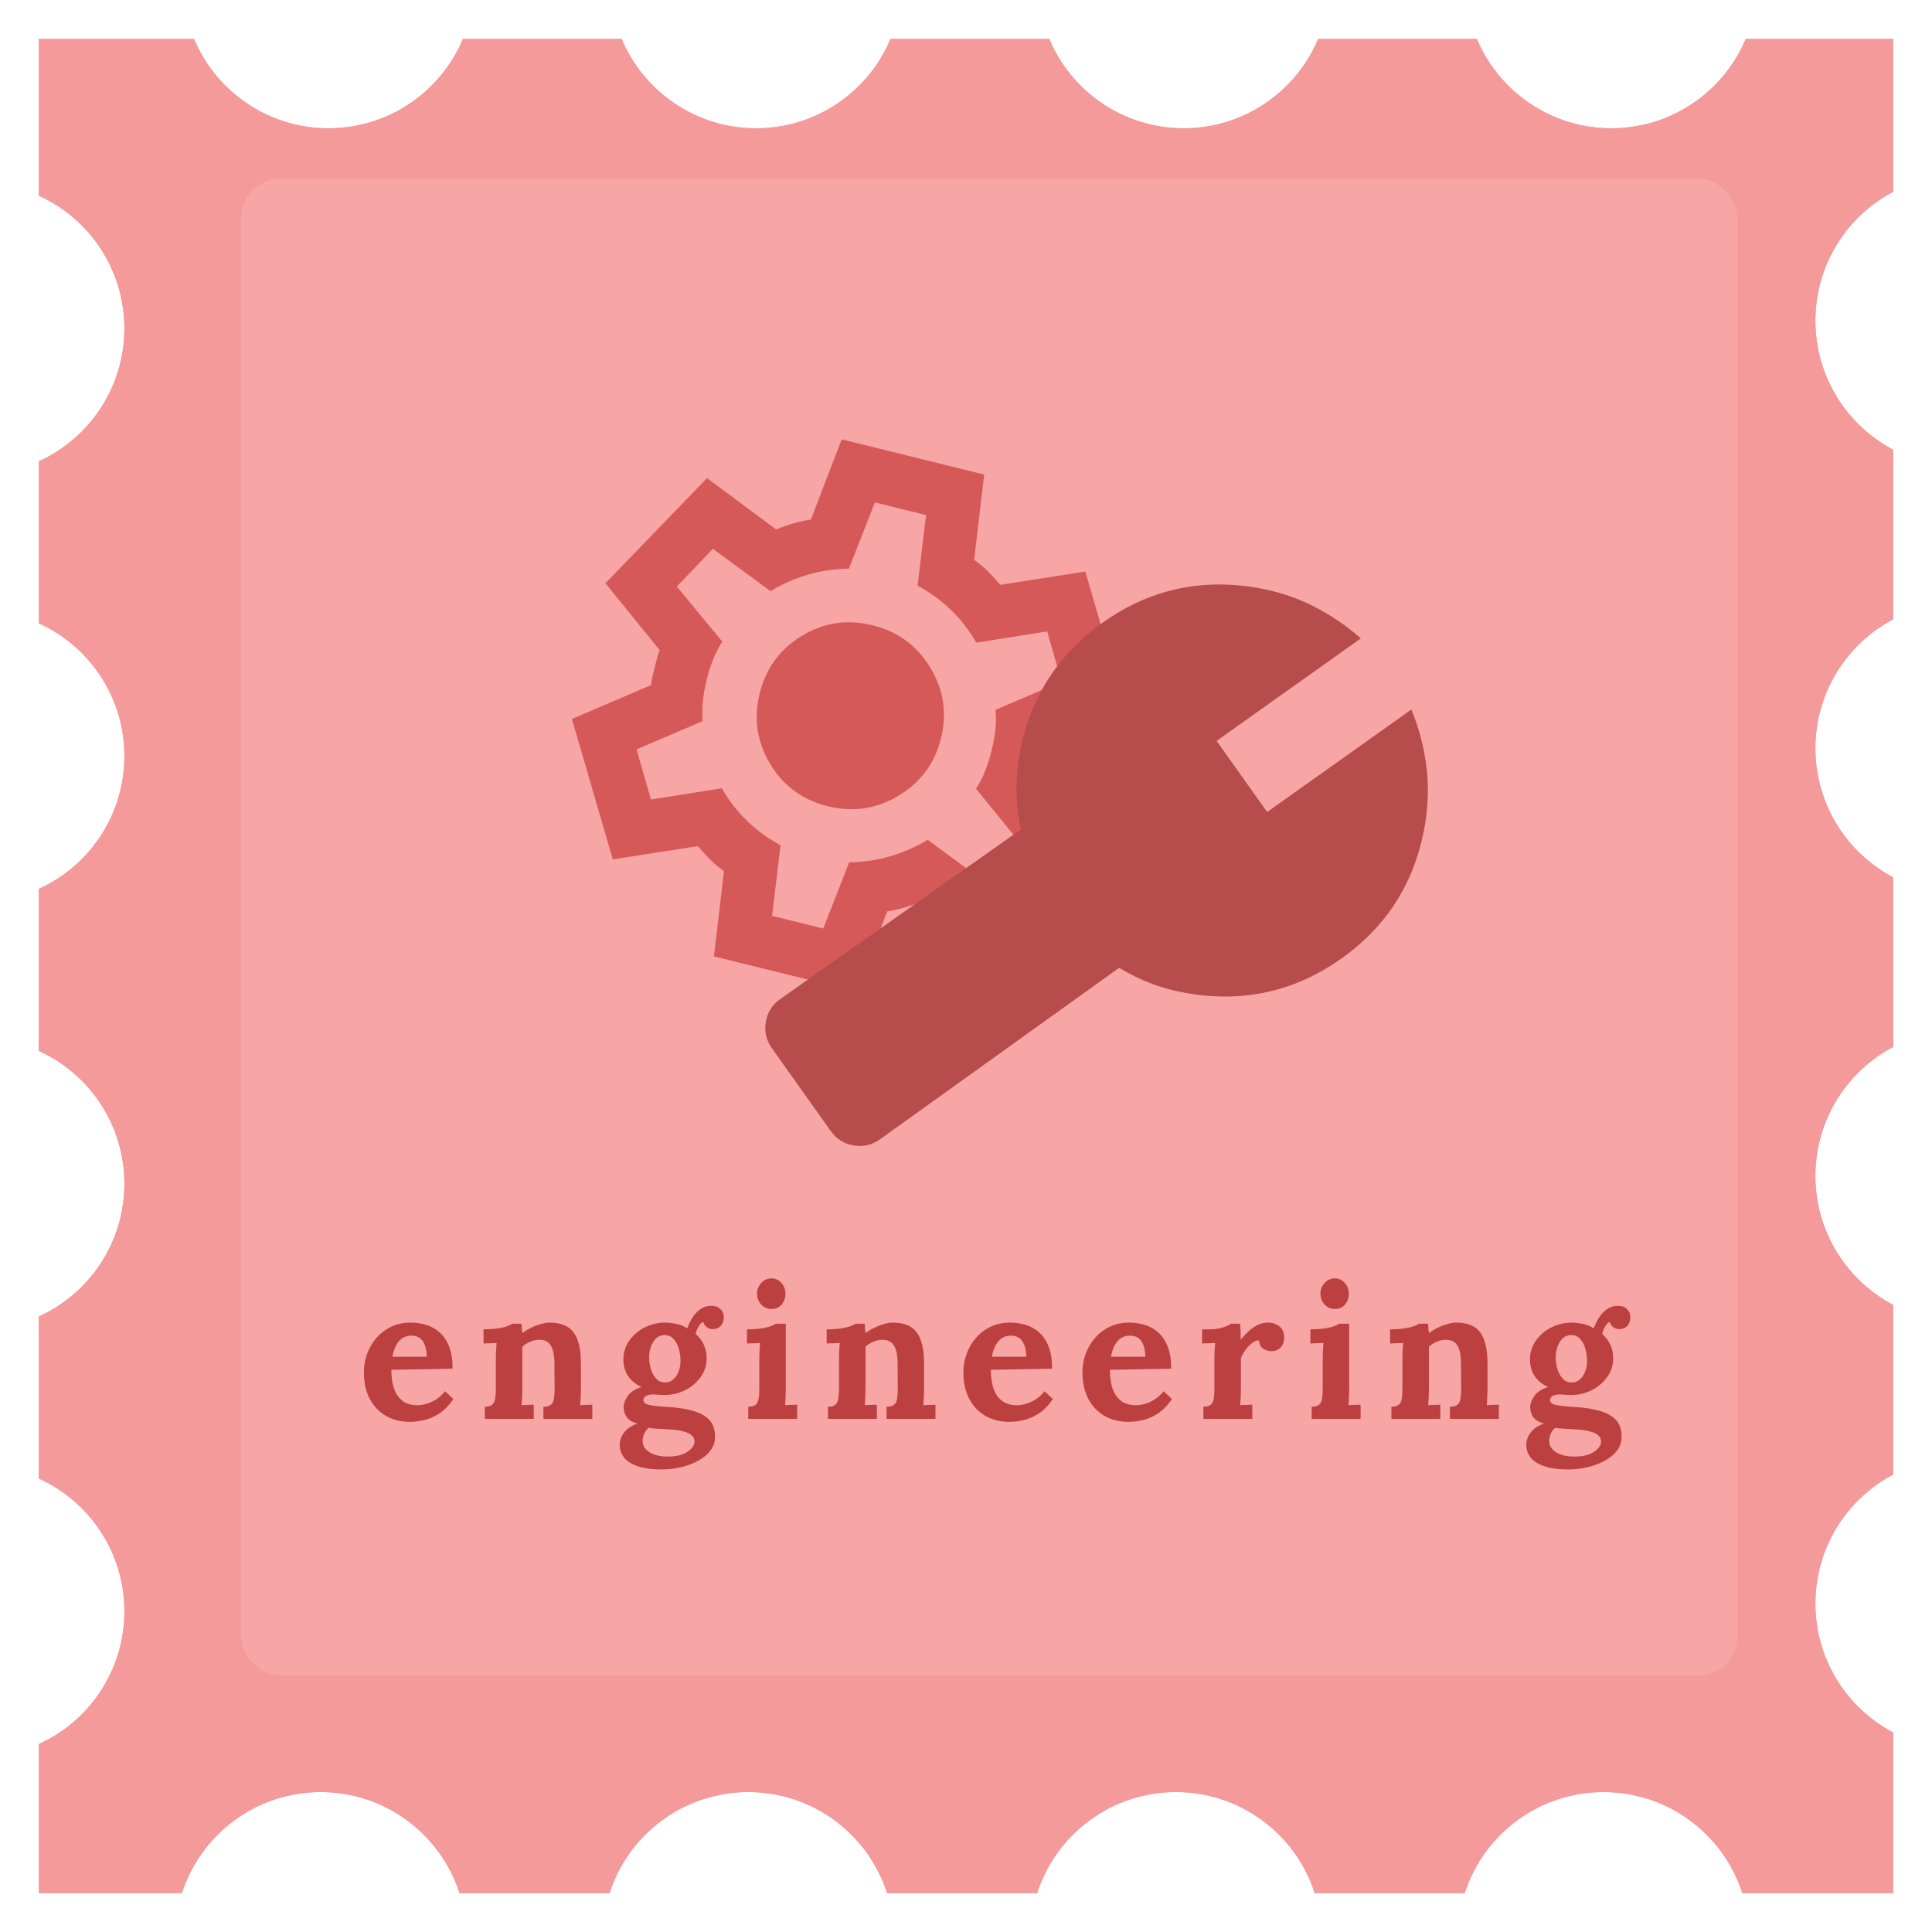 <svg width="497" height="497" viewBox="0 0 497 497" fill="none" xmlns="http://www.w3.org/2000/svg">
<g filter="url(#filter0_d_487_6198)">
<path fill-rule="evenodd" clip-rule="evenodd" d="M379.906 6H339.094C333.424 19.511 320.07 29 304.5 29C288.93 29 275.576 19.511 269.906 6H229.094C223.424 19.511 210.07 29 194.5 29C178.93 29 165.576 19.511 159.906 6H119.094C113.424 19.511 100.07 29 84.5 29C68.93 29 55.576 19.511 49.906 6H10V46.343C22.977 52.241 32 65.317 32 80.5C32 95.683 22.977 108.759 10 114.657V156.343C22.977 162.241 32 175.317 32 190.5C32 205.683 22.977 218.759 10 224.657V266.343C22.977 272.241 32 285.317 32 300.5C32 315.683 22.977 328.759 10 334.657V376.343C22.977 382.241 32 395.317 32 410.5C32 425.683 22.977 438.759 10 444.657V483H46.796C51.651 467.915 65.801 457 82.5 457C99.199 457 113.349 467.915 118.204 483H156.796C161.651 467.915 175.801 457 192.5 457C209.199 457 223.349 467.915 228.204 483H266.796C271.651 467.915 285.801 457 302.5 457C319.199 457 333.349 467.915 338.204 483H376.796C381.651 467.915 395.801 457 412.5 457C429.199 457 443.349 467.915 448.204 483H487V441.675C475.105 435.387 467 422.89 467 408.5C467 394.11 475.105 381.613 487 375.325V331.675C475.105 325.387 467 312.89 467 298.5C467 284.11 475.105 271.613 487 265.325V221.675C475.105 215.387 467 202.89 467 188.5C467 174.11 475.105 161.613 487 155.325V111.675C475.105 105.387 467 92.89 467 78.5C467 64.11 475.105 51.613 487 45.325V6H449.094C443.424 19.511 430.07 29 414.5 29C398.93 29 385.576 19.511 379.906 6Z" fill="#F49A9A"/>
</g>
<g filter="url(#filter1_d_487_6198)">
<path fill-rule="evenodd" clip-rule="evenodd" d="M379.906 6H339.094C333.424 19.511 320.07 29 304.5 29C288.93 29 275.576 19.511 269.906 6H229.094C223.424 19.511 210.07 29 194.5 29C178.93 29 165.576 19.511 159.906 6H119.094C113.424 19.511 100.07 29 84.5 29C68.93 29 55.576 19.511 49.906 6H10V46.343C22.977 52.241 32 65.317 32 80.5C32 95.683 22.977 108.759 10 114.657V156.343C22.977 162.241 32 175.317 32 190.5C32 205.683 22.977 218.759 10 224.657V266.343C22.977 272.241 32 285.317 32 300.5C32 315.683 22.977 328.759 10 334.657V376.343C22.977 382.241 32 395.317 32 410.5C32 425.683 22.977 438.759 10 444.657V483H46.796C51.651 467.915 65.801 457 82.5 457C99.199 457 113.349 467.915 118.204 483H156.796C161.651 467.915 175.801 457 192.5 457C209.199 457 223.349 467.915 228.204 483H266.796C271.651 467.915 285.801 457 302.5 457C319.199 457 333.349 467.915 338.204 483H376.796C381.651 467.915 395.801 457 412.5 457C429.199 457 443.349 467.915 448.204 483H487V441.675C475.105 435.387 467 422.89 467 408.5C467 394.11 475.105 381.613 487 375.325V331.675C475.105 325.387 467 312.89 467 298.5C467 284.11 475.105 271.613 487 265.325V221.675C475.105 215.387 467 202.89 467 188.5C467 174.11 475.105 161.613 487 155.325V111.675C475.105 105.387 467 92.89 467 78.5C467 64.11 475.105 51.613 487 45.325V6H449.094C443.424 19.511 430.07 29 414.5 29C398.93 29 385.576 19.511 379.906 6Z" fill="#F49A9A"/>
</g>
<rect x="62" y="46" width="385" height="385" rx="10" fill="#F7A5A5"/>
<path d="M105.469 365.768C103.133 365.768 101.069 365.256 99.277 364.232C97.485 363.176 96.093 361.704 95.101 359.816C94.109 357.896 93.613 355.64 93.613 353.048C93.613 350.808 94.109 348.712 95.101 346.76C96.093 344.808 97.485 343.24 99.277 342.056C101.101 340.84 103.213 340.232 105.613 340.232C106.957 340.232 108.269 340.424 109.549 340.808C110.829 341.16 111.981 341.784 113.005 342.68C114.061 343.576 114.893 344.792 115.501 346.328C116.141 347.864 116.445 349.784 116.413 352.088L100.669 352.376C100.669 354.104 100.877 355.656 101.293 357.032C101.741 358.408 102.461 359.496 103.453 360.296C104.445 361.096 105.773 361.496 107.437 361.496C108.077 361.496 108.797 361.384 109.597 361.16C110.429 360.936 111.261 360.568 112.093 360.056C112.957 359.512 113.757 358.792 114.493 357.896L116.653 359.912C115.501 361.544 114.269 362.792 112.957 363.656C111.645 364.488 110.333 365.048 109.021 365.336C107.741 365.624 106.557 365.768 105.469 365.768ZM100.957 349.016H109.789C109.757 347.672 109.565 346.616 109.213 345.848C108.893 345.048 108.445 344.472 107.869 344.12C107.293 343.768 106.621 343.592 105.853 343.592C104.445 343.592 103.341 344.104 102.541 345.128C101.741 346.12 101.213 347.416 100.957 349.016ZM124.721 365V361.88C125.617 361.88 126.257 361.704 126.641 361.352C127.025 361 127.265 360.504 127.361 359.864C127.489 359.192 127.553 358.44 127.553 357.608V349.544C127.553 348.968 127.569 348.328 127.601 347.624C127.633 346.888 127.681 346.168 127.745 345.464C127.233 345.496 126.625 345.528 125.921 345.56C125.249 345.56 124.737 345.576 124.385 345.608V341.96C125.857 341.96 127.105 341.88 128.129 341.72C129.153 341.56 129.953 341.368 130.529 341.144C131.137 340.92 131.553 340.712 131.777 340.52H134.129C134.193 340.936 134.225 341.24 134.225 341.432C134.225 341.624 134.225 341.816 134.225 342.008C134.257 342.168 134.321 342.472 134.417 342.92C135.057 342.408 135.793 341.96 136.625 341.576C137.457 341.16 138.289 340.84 139.121 340.616C139.953 340.36 140.689 340.232 141.329 340.232C144.273 340.232 146.353 341.08 147.569 342.776C148.817 344.44 149.441 347.128 149.441 350.84V357.272C149.441 357.72 149.425 358.36 149.393 359.192C149.361 359.992 149.313 360.76 149.249 361.496C149.793 361.432 150.369 361.4 150.977 361.4C151.585 361.368 152.049 361.352 152.369 361.352V365H139.793V361.88C140.689 361.88 141.329 361.704 141.713 361.352C142.129 361 142.385 360.504 142.481 359.864C142.609 359.192 142.673 358.44 142.673 357.608L142.625 350.792C142.625 348.712 142.321 347.176 141.713 346.184C141.137 345.16 140.145 344.648 138.737 344.648C137.937 344.648 137.137 344.824 136.337 345.176C135.569 345.528 134.913 345.944 134.369 346.424C134.369 346.872 134.369 347.336 134.369 347.816C134.369 348.264 134.369 348.712 134.369 349.16V357.272C134.369 357.72 134.353 358.36 134.321 359.192C134.289 359.992 134.241 360.76 134.177 361.496C134.689 361.432 135.249 361.4 135.857 361.4C136.497 361.368 136.977 361.352 137.297 361.352V365H124.721ZM170.357 378.008C167.605 378.008 165.429 377.704 163.829 377.096C162.229 376.52 161.093 375.752 160.421 374.792C159.749 373.832 159.413 372.808 159.413 371.72C159.413 371.048 159.557 370.376 159.845 369.704C160.133 369.032 160.597 368.376 161.237 367.736C161.909 367.128 162.821 366.616 163.973 366.2C162.661 365.848 161.733 365.288 161.189 364.52C160.677 363.72 160.421 362.872 160.421 361.976C160.421 361.144 160.757 360.216 161.429 359.192C162.101 358.136 163.317 357.336 165.077 356.792C163.733 356.248 162.629 355.4 161.765 354.248C160.901 353.096 160.437 351.704 160.373 350.072C160.309 348.152 160.789 346.456 161.813 344.984C162.837 343.48 164.181 342.312 165.845 341.48C167.509 340.648 169.253 340.232 171.077 340.232C171.909 340.232 172.869 340.344 173.957 340.568C175.045 340.792 175.989 341.176 176.789 341.72C177.141 340.728 177.589 339.8 178.133 338.936C178.709 338.04 179.397 337.32 180.197 336.776C180.997 336.2 181.893 335.912 182.885 335.912C183.973 335.912 184.789 336.2 185.333 336.776C185.909 337.32 186.197 338.056 186.197 338.984C186.197 339.368 186.101 339.8 185.909 340.28C185.749 340.728 185.445 341.112 184.997 341.432C184.581 341.752 183.989 341.912 183.221 341.912C182.741 341.912 182.261 341.736 181.781 341.384C181.301 341 181.013 340.552 180.917 340.04C180.501 340.168 180.085 340.584 179.669 341.288C179.253 341.992 179.013 342.616 178.949 343.16C179.877 343.96 180.581 344.888 181.061 345.944C181.541 347 181.781 348.136 181.781 349.352C181.781 351.208 181.253 352.856 180.197 354.296C179.173 355.704 177.829 356.824 176.165 357.656C174.533 358.456 172.773 358.856 170.885 358.856C170.469 358.856 170.005 358.84 169.493 358.808C168.981 358.744 168.485 358.712 168.005 358.712C167.301 358.712 166.709 358.84 166.229 359.096C165.749 359.352 165.509 359.704 165.509 360.152C165.509 360.76 165.973 361.176 166.901 361.4C167.829 361.624 169.413 361.8 171.653 361.928C174.117 362.056 176.261 362.376 178.085 362.888C179.941 363.368 181.381 364.136 182.405 365.192C183.429 366.248 183.941 367.704 183.941 369.56C183.941 370.936 183.541 372.136 182.741 373.16C181.941 374.216 180.869 375.096 179.525 375.8C178.213 376.536 176.757 377.08 175.157 377.432C173.557 377.816 171.957 378.008 170.357 378.008ZM171.749 374.696C174.021 374.696 175.733 374.28 176.885 373.448C178.069 372.616 178.661 371.752 178.661 370.856C178.661 370.184 178.405 369.624 177.893 369.176C177.381 368.76 176.613 368.424 175.589 368.168C174.597 367.912 173.317 367.752 171.749 367.688C171.045 367.624 170.229 367.576 169.301 367.544C168.373 367.512 167.557 367.432 166.853 367.304C166.373 367.688 166.005 368.168 165.749 368.744C165.493 369.32 165.349 369.88 165.317 370.424C165.253 371.704 165.797 372.728 166.949 373.496C168.133 374.296 169.733 374.696 171.749 374.696ZM171.077 355.64C171.941 355.64 172.661 355.368 173.237 354.824C173.845 354.28 174.293 353.592 174.581 352.76C174.901 351.928 175.061 351.08 175.061 350.216C175.061 349.096 174.917 348.024 174.629 347C174.341 345.944 173.893 345.096 173.285 344.456C172.709 343.784 171.957 343.448 171.029 343.448C169.749 343.448 168.757 344.024 168.053 345.176C167.349 346.328 166.997 347.64 166.997 349.112C166.997 350.232 167.157 351.304 167.477 352.328C167.797 353.32 168.261 354.12 168.869 354.728C169.477 355.336 170.213 355.64 171.077 355.64ZM192.493 361.88C193.389 361.88 194.029 361.704 194.413 361.352C194.797 361 195.037 360.504 195.133 359.864C195.261 359.192 195.325 358.44 195.325 357.608V349.64C195.325 349.064 195.341 348.408 195.373 347.672C195.405 346.904 195.453 346.168 195.517 345.464C195.005 345.496 194.397 345.528 193.693 345.56C193.021 345.56 192.509 345.576 192.157 345.608V341.96C193.629 341.96 194.877 341.88 195.901 341.72C196.925 341.56 197.725 341.368 198.301 341.144C198.909 340.92 199.325 340.712 199.549 340.52H202.141V357.272C202.141 357.72 202.125 358.36 202.093 359.192C202.061 359.992 202.013 360.76 201.949 361.496C202.461 361.432 203.021 361.4 203.629 361.4C204.269 361.368 204.749 361.352 205.069 361.352V365H192.493V361.88ZM198.493 336.728C197.405 336.728 196.509 336.344 195.805 335.576C195.101 334.808 194.749 333.88 194.749 332.792C194.749 331.704 195.117 330.776 195.853 330.008C196.589 329.24 197.453 328.856 198.445 328.856C199.469 328.856 200.317 329.24 200.989 330.008C201.693 330.776 202.045 331.704 202.045 332.792C202.045 333.88 201.725 334.808 201.085 335.576C200.445 336.344 199.581 336.728 198.493 336.728ZM212.996 365V361.88C213.892 361.88 214.532 361.704 214.916 361.352C215.3 361 215.54 360.504 215.636 359.864C215.764 359.192 215.828 358.44 215.828 357.608V349.544C215.828 348.968 215.844 348.328 215.876 347.624C215.908 346.888 215.956 346.168 216.02 345.464C215.508 345.496 214.9 345.528 214.196 345.56C213.524 345.56 213.012 345.576 212.66 345.608V341.96C214.132 341.96 215.38 341.88 216.404 341.72C217.428 341.56 218.228 341.368 218.804 341.144C219.412 340.92 219.828 340.712 220.052 340.52H222.404C222.468 340.936 222.5 341.24 222.5 341.432C222.5 341.624 222.5 341.816 222.5 342.008C222.532 342.168 222.596 342.472 222.692 342.92C223.332 342.408 224.068 341.96 224.9 341.576C225.732 341.16 226.564 340.84 227.396 340.616C228.228 340.36 228.964 340.232 229.604 340.232C232.548 340.232 234.628 341.08 235.844 342.776C237.092 344.44 237.716 347.128 237.716 350.84V357.272C237.716 357.72 237.7 358.36 237.668 359.192C237.636 359.992 237.588 360.76 237.524 361.496C238.068 361.432 238.644 361.4 239.252 361.4C239.86 361.368 240.324 361.352 240.644 361.352V365H228.068V361.88C228.964 361.88 229.604 361.704 229.988 361.352C230.404 361 230.66 360.504 230.756 359.864C230.884 359.192 230.948 358.44 230.948 357.608L230.9 350.792C230.9 348.712 230.596 347.176 229.988 346.184C229.412 345.16 228.42 344.648 227.012 344.648C226.212 344.648 225.412 344.824 224.612 345.176C223.844 345.528 223.188 345.944 222.644 346.424C222.644 346.872 222.644 347.336 222.644 347.816C222.644 348.264 222.644 348.712 222.644 349.16V357.272C222.644 357.72 222.628 358.36 222.596 359.192C222.564 359.992 222.516 360.76 222.452 361.496C222.964 361.432 223.524 361.4 224.132 361.4C224.772 361.368 225.252 361.352 225.572 361.352V365H212.996ZM259.688 365.768C257.352 365.768 255.288 365.256 253.496 364.232C251.704 363.176 250.312 361.704 249.32 359.816C248.328 357.896 247.832 355.64 247.832 353.048C247.832 350.808 248.328 348.712 249.32 346.76C250.312 344.808 251.704 343.24 253.496 342.056C255.32 340.84 257.432 340.232 259.832 340.232C261.176 340.232 262.488 340.424 263.768 340.808C265.048 341.16 266.2 341.784 267.224 342.68C268.28 343.576 269.112 344.792 269.72 346.328C270.36 347.864 270.664 349.784 270.632 352.088L254.888 352.376C254.888 354.104 255.096 355.656 255.512 357.032C255.96 358.408 256.68 359.496 257.672 360.296C258.664 361.096 259.992 361.496 261.656 361.496C262.296 361.496 263.016 361.384 263.816 361.16C264.648 360.936 265.48 360.568 266.312 360.056C267.176 359.512 267.976 358.792 268.712 357.896L270.872 359.912C269.72 361.544 268.488 362.792 267.176 363.656C265.864 364.488 264.552 365.048 263.24 365.336C261.96 365.624 260.776 365.768 259.688 365.768ZM255.176 349.016H264.008C263.976 347.672 263.784 346.616 263.432 345.848C263.112 345.048 262.664 344.472 262.088 344.12C261.512 343.768 260.84 343.592 260.072 343.592C258.664 343.592 257.56 344.104 256.76 345.128C255.96 346.12 255.432 347.416 255.176 349.016ZM290.316 365.768C287.98 365.768 285.916 365.256 284.124 364.232C282.332 363.176 280.94 361.704 279.948 359.816C278.956 357.896 278.46 355.64 278.46 353.048C278.46 350.808 278.956 348.712 279.948 346.76C280.94 344.808 282.332 343.24 284.124 342.056C285.948 340.84 288.06 340.232 290.46 340.232C291.804 340.232 293.116 340.424 294.396 340.808C295.676 341.16 296.828 341.784 297.852 342.68C298.908 343.576 299.74 344.792 300.348 346.328C300.988 347.864 301.292 349.784 301.26 352.088L285.516 352.376C285.516 354.104 285.724 355.656 286.14 357.032C286.588 358.408 287.308 359.496 288.3 360.296C289.292 361.096 290.62 361.496 292.284 361.496C292.924 361.496 293.644 361.384 294.444 361.16C295.276 360.936 296.108 360.568 296.94 360.056C297.804 359.512 298.604 358.792 299.34 357.896L301.5 359.912C300.348 361.544 299.116 362.792 297.804 363.656C296.492 364.488 295.18 365.048 293.868 365.336C292.588 365.624 291.404 365.768 290.316 365.768ZM285.804 349.016H294.636C294.604 347.672 294.412 346.616 294.06 345.848C293.74 345.048 293.292 344.472 292.716 344.12C292.14 343.768 291.468 343.592 290.7 343.592C289.292 343.592 288.188 344.104 287.388 345.128C286.588 346.12 286.06 347.416 285.804 349.016ZM309.568 361.88C310.464 361.88 311.104 361.704 311.488 361.352C311.872 361 312.112 360.504 312.208 359.864C312.336 359.192 312.4 358.44 312.4 357.608V349.544C312.4 348.968 312.416 348.328 312.448 347.624C312.48 346.888 312.528 346.168 312.592 345.464C312.08 345.496 311.472 345.528 310.768 345.56C310.096 345.56 309.584 345.576 309.232 345.608V341.96H311.152C312.4 341.96 313.536 341.8 314.56 341.48C315.616 341.16 316.304 340.84 316.624 340.52H318.976C319.04 340.84 319.088 341.448 319.12 342.344C319.152 343.208 319.168 343.976 319.168 344.648C320.032 343.592 320.848 342.744 321.616 342.104C322.384 341.464 323.136 341 323.872 340.712C324.64 340.392 325.408 340.232 326.176 340.232C327.296 340.232 328.272 340.552 329.104 341.192C329.936 341.8 330.352 342.808 330.352 344.216C330.352 344.696 330.24 345.208 330.016 345.752C329.792 346.264 329.44 346.696 328.96 347.048C328.48 347.4 327.824 347.576 326.992 347.576C326.352 347.576 325.696 347.384 325.024 347C324.352 346.616 323.968 345.88 323.872 344.792C323.232 344.792 322.592 345.064 321.952 345.608C321.312 346.12 320.736 346.744 320.224 347.48C319.744 348.184 319.408 348.84 319.216 349.448V357.272C319.216 357.72 319.2 358.36 319.168 359.192C319.136 359.992 319.088 360.76 319.024 361.496C319.536 361.432 320.096 361.4 320.704 361.4C321.344 361.368 321.824 361.352 322.144 361.352V365H309.568V361.88ZM337.43 361.88C338.326 361.88 338.966 361.704 339.35 361.352C339.734 361 339.974 360.504 340.07 359.864C340.198 359.192 340.262 358.44 340.262 357.608V349.64C340.262 349.064 340.278 348.408 340.31 347.672C340.342 346.904 340.39 346.168 340.454 345.464C339.942 345.496 339.334 345.528 338.63 345.56C337.958 345.56 337.446 345.576 337.094 345.608V341.96C338.566 341.96 339.814 341.88 340.838 341.72C341.862 341.56 342.662 341.368 343.238 341.144C343.846 340.92 344.262 340.712 344.486 340.52H347.078V357.272C347.078 357.72 347.062 358.36 347.03 359.192C346.998 359.992 346.95 360.76 346.886 361.496C347.398 361.432 347.958 361.4 348.566 361.4C349.206 361.368 349.686 361.352 350.006 361.352V365H337.43V361.88ZM343.43 336.728C342.342 336.728 341.446 336.344 340.742 335.576C340.038 334.808 339.686 333.88 339.686 332.792C339.686 331.704 340.054 330.776 340.79 330.008C341.526 329.24 342.39 328.856 343.382 328.856C344.406 328.856 345.254 329.24 345.926 330.008C346.63 330.776 346.982 331.704 346.982 332.792C346.982 333.88 346.662 334.808 346.022 335.576C345.382 336.344 344.518 336.728 343.43 336.728ZM357.934 365V361.88C358.83 361.88 359.47 361.704 359.854 361.352C360.238 361 360.478 360.504 360.574 359.864C360.702 359.192 360.766 358.44 360.766 357.608V349.544C360.766 348.968 360.782 348.328 360.814 347.624C360.846 346.888 360.894 346.168 360.958 345.464C360.446 345.496 359.838 345.528 359.134 345.56C358.462 345.56 357.95 345.576 357.598 345.608V341.96C359.07 341.96 360.318 341.88 361.342 341.72C362.366 341.56 363.166 341.368 363.742 341.144C364.35 340.92 364.766 340.712 364.99 340.52H367.342C367.406 340.936 367.438 341.24 367.438 341.432C367.438 341.624 367.438 341.816 367.438 342.008C367.47 342.168 367.534 342.472 367.63 342.92C368.27 342.408 369.006 341.96 369.838 341.576C370.67 341.16 371.502 340.84 372.334 340.616C373.166 340.36 373.902 340.232 374.542 340.232C377.486 340.232 379.566 341.08 380.782 342.776C382.03 344.44 382.654 347.128 382.654 350.84V357.272C382.654 357.72 382.638 358.36 382.606 359.192C382.574 359.992 382.526 360.76 382.462 361.496C383.006 361.432 383.582 361.4 384.19 361.4C384.798 361.368 385.262 361.352 385.582 361.352V365H373.006V361.88C373.902 361.88 374.542 361.704 374.926 361.352C375.342 361 375.598 360.504 375.694 359.864C375.822 359.192 375.886 358.44 375.886 357.608L375.838 350.792C375.838 348.712 375.534 347.176 374.926 346.184C374.35 345.16 373.358 344.648 371.95 344.648C371.15 344.648 370.35 344.824 369.55 345.176C368.782 345.528 368.126 345.944 367.582 346.424C367.582 346.872 367.582 347.336 367.582 347.816C367.582 348.264 367.582 348.712 367.582 349.16V357.272C367.582 357.72 367.566 358.36 367.534 359.192C367.502 359.992 367.454 360.76 367.39 361.496C367.902 361.432 368.462 361.4 369.07 361.4C369.71 361.368 370.19 361.352 370.51 361.352V365H357.934ZM403.569 378.008C400.817 378.008 398.641 377.704 397.041 377.096C395.441 376.52 394.305 375.752 393.633 374.792C392.961 373.832 392.625 372.808 392.625 371.72C392.625 371.048 392.769 370.376 393.057 369.704C393.345 369.032 393.809 368.376 394.449 367.736C395.121 367.128 396.033 366.616 397.185 366.2C395.873 365.848 394.945 365.288 394.401 364.52C393.889 363.72 393.633 362.872 393.633 361.976C393.633 361.144 393.969 360.216 394.641 359.192C395.313 358.136 396.529 357.336 398.289 356.792C396.945 356.248 395.841 355.4 394.977 354.248C394.113 353.096 393.649 351.704 393.585 350.072C393.521 348.152 394.001 346.456 395.025 344.984C396.049 343.48 397.393 342.312 399.057 341.48C400.721 340.648 402.465 340.232 404.289 340.232C405.121 340.232 406.081 340.344 407.169 340.568C408.257 340.792 409.201 341.176 410.001 341.72C410.353 340.728 410.801 339.8 411.345 338.936C411.921 338.04 412.609 337.32 413.409 336.776C414.209 336.2 415.105 335.912 416.097 335.912C417.185 335.912 418.001 336.2 418.545 336.776C419.121 337.32 419.409 338.056 419.409 338.984C419.409 339.368 419.313 339.8 419.121 340.28C418.961 340.728 418.657 341.112 418.209 341.432C417.793 341.752 417.201 341.912 416.433 341.912C415.953 341.912 415.473 341.736 414.993 341.384C414.513 341 414.225 340.552 414.129 340.04C413.713 340.168 413.297 340.584 412.881 341.288C412.465 341.992 412.225 342.616 412.161 343.16C413.089 343.96 413.793 344.888 414.273 345.944C414.753 347 414.993 348.136 414.993 349.352C414.993 351.208 414.465 352.856 413.409 354.296C412.385 355.704 411.041 356.824 409.377 357.656C407.745 358.456 405.985 358.856 404.097 358.856C403.681 358.856 403.217 358.84 402.705 358.808C402.193 358.744 401.697 358.712 401.217 358.712C400.513 358.712 399.921 358.84 399.441 359.096C398.961 359.352 398.721 359.704 398.721 360.152C398.721 360.76 399.185 361.176 400.113 361.4C401.041 361.624 402.625 361.8 404.865 361.928C407.329 362.056 409.473 362.376 411.297 362.888C413.153 363.368 414.593 364.136 415.617 365.192C416.641 366.248 417.153 367.704 417.153 369.56C417.153 370.936 416.753 372.136 415.953 373.16C415.153 374.216 414.081 375.096 412.737 375.8C411.425 376.536 409.969 377.08 408.369 377.432C406.769 377.816 405.169 378.008 403.569 378.008ZM404.961 374.696C407.233 374.696 408.945 374.28 410.097 373.448C411.281 372.616 411.873 371.752 411.873 370.856C411.873 370.184 411.617 369.624 411.105 369.176C410.593 368.76 409.825 368.424 408.801 368.168C407.809 367.912 406.529 367.752 404.961 367.688C404.257 367.624 403.441 367.576 402.513 367.544C401.585 367.512 400.769 367.432 400.065 367.304C399.585 367.688 399.217 368.168 398.961 368.744C398.705 369.32 398.561 369.88 398.529 370.424C398.465 371.704 399.009 372.728 400.161 373.496C401.345 374.296 402.945 374.696 404.961 374.696ZM404.289 355.64C405.153 355.64 405.873 355.368 406.449 354.824C407.057 354.28 407.505 353.592 407.793 352.76C408.113 351.928 408.273 351.08 408.273 350.216C408.273 349.096 408.129 348.024 407.841 347C407.553 345.944 407.105 345.096 406.497 344.456C405.921 343.784 405.169 343.448 404.241 343.448C402.961 343.448 401.969 344.024 401.265 345.176C400.561 346.328 400.209 347.64 400.209 349.112C400.209 350.232 400.369 351.304 400.689 352.328C401.009 353.32 401.473 354.12 402.081 354.728C402.689 355.336 403.425 355.64 404.289 355.64Z" fill="#BC4040"/>
<path d="M183.656 246.023L186.248 224.084C184.941 223.173 183.745 222.172 182.659 221.08C181.573 219.989 180.529 218.849 179.526 217.66L157.643 221.073L147.119 184.956L167.486 176.23C167.567 175.426 167.696 174.664 167.874 173.944L168.984 169.455C169.162 168.735 169.402 168 169.705 167.252L155.746 150.044L181.881 122.986L199.656 136.198C201.097 135.613 202.58 135.098 204.105 134.651C205.63 134.205 207.127 133.869 208.597 133.645L216.522 113.023L253.18 122.082L250.588 144.021C251.895 144.932 253.091 145.933 254.177 147.025C255.263 148.116 256.307 149.256 257.31 150.445L279.193 147.032L289.717 183.149L269.349 191.875C269.269 192.679 269.139 193.441 268.961 194.161L267.852 198.65C267.674 199.37 267.378 200.091 266.964 200.812L280.923 218.02L254.788 245.078L237.18 231.907C235.739 232.492 234.256 233.007 232.731 233.454C231.206 233.9 229.709 234.236 228.239 234.46L220.314 255.082L183.656 246.023ZM198.606 235.605L211.77 238.858L218.458 221.812C222.121 221.776 225.636 221.263 229.004 220.273C232.373 219.282 235.58 217.87 238.627 216.036L253.438 226.928L262.731 217.229L251.071 202.882C252.01 201.467 252.802 199.929 253.449 198.266C254.096 196.603 254.638 194.885 255.076 193.111C255.515 191.338 255.835 189.565 256.037 187.792C256.24 186.019 256.255 184.288 256.083 182.599L273.083 175.334L269.378 162.424L251.157 165.33C249.343 162.177 247.176 159.377 244.657 156.932C242.137 154.487 239.265 152.395 236.041 150.657L238.229 132.5L225.066 129.247L218.378 146.293C214.715 146.329 211.2 146.842 207.832 147.832C204.463 148.823 201.256 150.235 198.209 152.069L183.397 141.177L174.105 150.876L185.806 165.057C184.84 166.582 184.04 168.149 183.407 169.756C182.774 171.364 182.225 173.11 181.759 174.994C181.321 176.767 181.008 178.512 180.819 180.23C180.631 181.947 180.608 183.706 180.753 185.506L163.753 192.771L167.458 205.681L185.679 202.775C187.493 205.928 189.66 208.728 192.179 211.173C194.699 213.618 197.57 215.71 200.795 217.448L198.606 235.605ZM213 207.41C219.443 209.002 225.503 208.089 231.18 204.67C236.858 201.251 240.491 196.328 242.079 189.9C243.668 183.471 242.746 177.422 239.315 171.753C235.883 166.083 230.946 162.452 224.503 160.86C217.949 159.24 211.861 160.147 206.239 163.579C200.617 167.012 197.012 171.942 195.423 178.37C193.835 184.799 194.728 190.841 198.104 196.497C201.481 202.152 206.446 205.79 213 207.41Z" fill="#D65959"/>
<path d="M200.684 257.026L262.613 213.386C261.943 210.292 261.57 207.21 261.492 204.141C261.415 201.073 261.657 197.872 262.221 194.539C264.67 180.047 271.823 168.586 283.682 160.157C295.54 151.727 308.715 148.737 323.207 151.186C328.424 152.067 333.265 153.631 337.73 155.876C342.194 158.121 346.308 160.903 350.069 164.222L312.969 190.595L325.975 208.89L363.075 182.518C364.973 187.161 366.249 191.96 366.902 196.915C367.556 201.869 367.441 206.955 366.56 212.172C364.111 226.663 356.957 238.124 345.098 246.554C333.24 254.984 320.065 257.974 305.574 255.525C302.24 254.962 299.138 254.139 296.265 253.057C293.392 251.976 290.604 250.61 287.902 248.961L226.334 293.11C224.301 294.555 222.053 295.069 219.589 294.653C217.126 294.237 215.172 293.012 213.726 290.979L198.553 269.634C197.108 267.601 196.593 265.353 197.01 262.889C197.426 260.426 198.651 258.472 200.684 257.026Z" fill="#B64C4C"/>
<defs>
<filter id="filter0_d_487_6198" x="0" y="0" width="497" height="497" filterUnits="userSpaceOnUse" color-interpolation-filters="sRGB">
<feFlood flood-opacity="0" result="BackgroundImageFix"/>
<feColorMatrix in="SourceAlpha" type="matrix" values="0 0 0 0 0 0 0 0 0 0 0 0 0 0 0 0 0 0 127 0" result="hardAlpha"/>
<feOffset dy="4"/>
<feGaussianBlur stdDeviation="5"/>
<feComposite in2="hardAlpha" operator="out"/>
<feColorMatrix type="matrix" values="0 0 0 0 0 0 0 0 0 0 0 0 0 0 0 0 0 0 0.1 0"/>
<feBlend mode="normal" in2="BackgroundImageFix" result="effect1_dropShadow_487_6198"/>
<feBlend mode="normal" in="SourceGraphic" in2="effect1_dropShadow_487_6198" result="shape"/>
</filter>
<filter id="filter1_d_487_6198" x="0" y="0" width="497" height="497" filterUnits="userSpaceOnUse" color-interpolation-filters="sRGB">
<feFlood flood-opacity="0" result="BackgroundImageFix"/>
<feColorMatrix in="SourceAlpha" type="matrix" values="0 0 0 0 0 0 0 0 0 0 0 0 0 0 0 0 0 0 127 0" result="hardAlpha"/>
<feOffset dy="4"/>
<feGaussianBlur stdDeviation="5"/>
<feComposite in2="hardAlpha" operator="out"/>
<feColorMatrix type="matrix" values="0 0 0 0 0 0 0 0 0 0 0 0 0 0 0 0 0 0 0.1 0"/>
<feBlend mode="normal" in2="BackgroundImageFix" result="effect1_dropShadow_487_6198"/>
<feBlend mode="normal" in="SourceGraphic" in2="effect1_dropShadow_487_6198" result="shape"/>
</filter>
</defs>
</svg>
